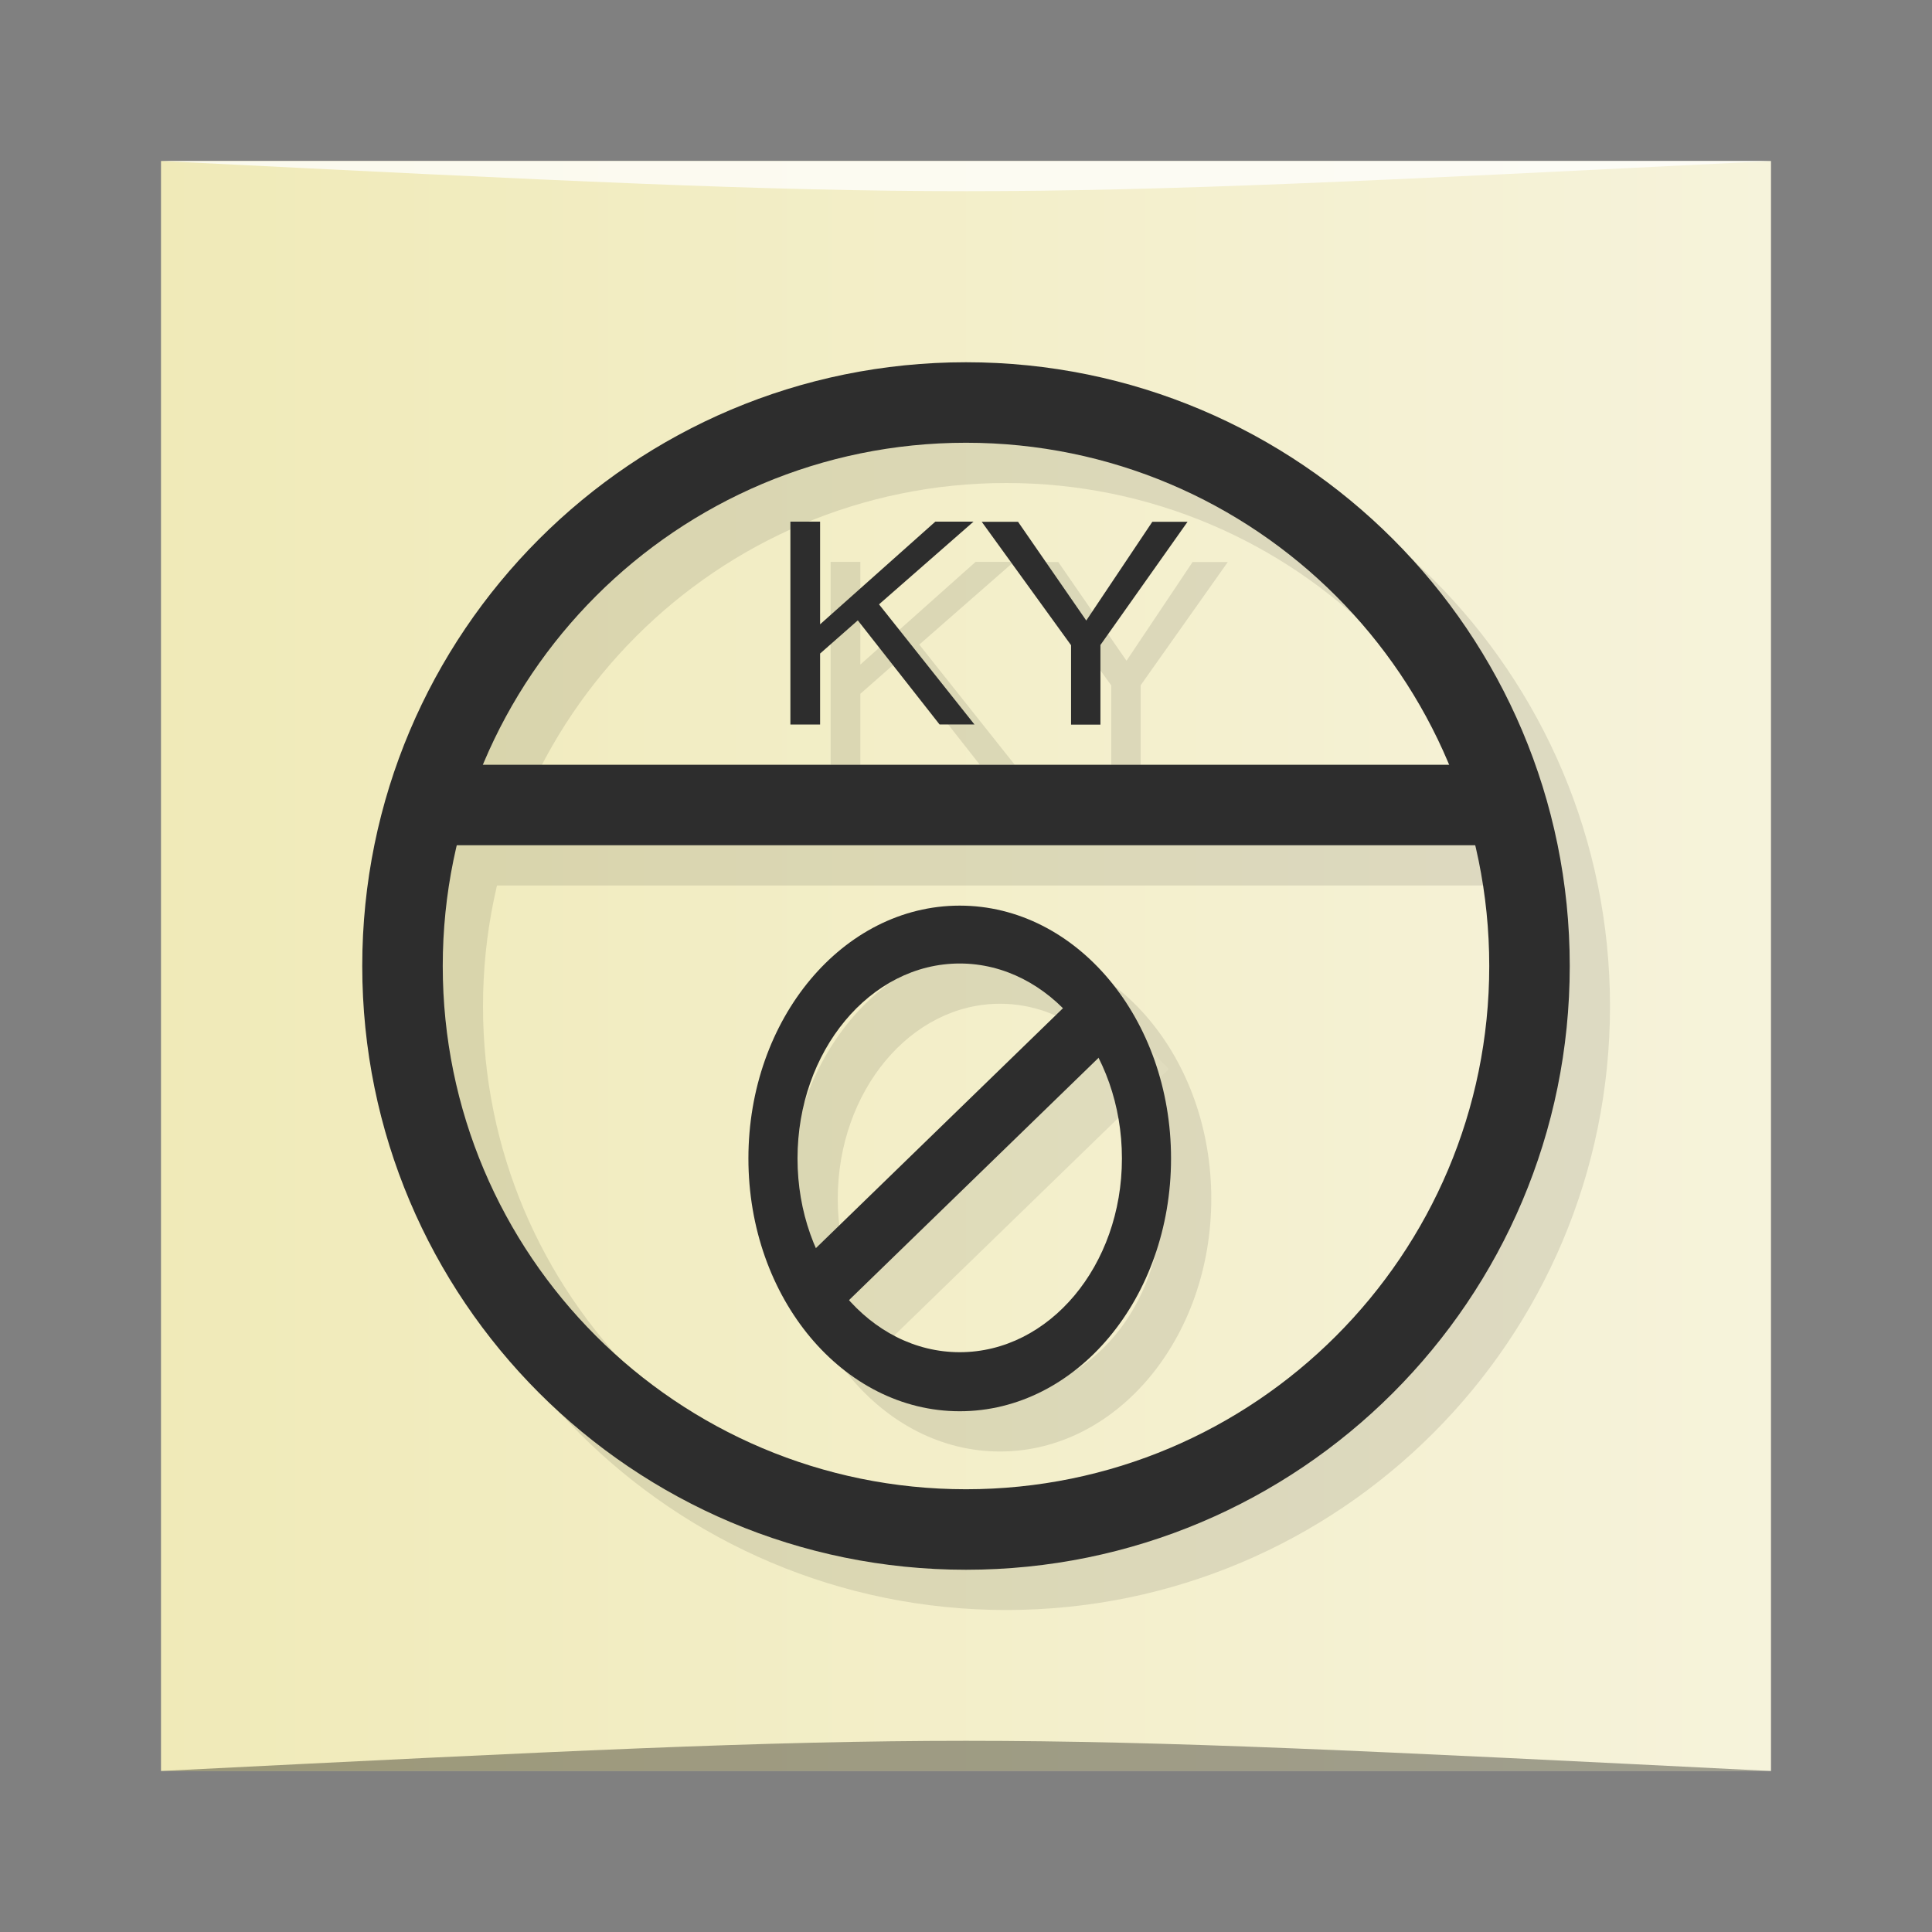 <?xml version="1.0" encoding="UTF-8" standalone="no"?>
<svg
   xmlns:dc="http://purl.org/dc/elements/1.1/"
   xmlns:cc="http://creativecommons.org/ns#"
   xmlns:rdf="http://www.w3.org/1999/02/22-rdf-syntax-ns#"
   xmlns:svg="http://www.w3.org/2000/svg"
   xmlns="http://www.w3.org/2000/svg"
   xmlns:xlink="http://www.w3.org/1999/xlink"
   xmlns:sodipodi="http://sodipodi.sourceforge.net/DTD/sodipodi-0.dtd"
   xmlns:inkscape="http://www.inkscape.org/namespaces/inkscape"
   viewBox="0 0 48 48"
   id="svg2"
   version="1.1"
   inkscape:version="0.48.5 r10040"
   width="100%"
   height="100%"
   sodipodi:docname="steam_icon_231200.svg">
  <rect x="0" y="0" width="48" height="48" fill="#808080" stroke="none"/>
  <sodipodi:namedview
     pagecolor="#ffffff"
     bordercolor="#666666"
     borderopacity="1"
     objecttolerance="10"
     gridtolerance="10"
     guidetolerance="10"
     inkscape:pageopacity="0"
     inkscape:pageshadow="2"
     inkscape:window-width="1301"
     inkscape:window-height="744"
     id="namedview79"
     showgrid="true"
     inkscape:zoom="6.3958333"
     inkscape:cx="41.899285"
     inkscape:cy="24.314722"
     inkscape:window-x="65"
     inkscape:window-y="24"
     inkscape:window-maximized="1"
     inkscape:current-layer="svg2">
    <inkscape:grid
       type="xygrid"
       id="grid3079" />
  </sodipodi:namedview>
  <defs
     id="defs4">
    <linearGradient
       id="linearGradient3764"
       x1="1"
       x2="47"
       gradientUnits="userSpaceOnUse"
       gradientTransform="matrix(0,-1,1,0,-1.5e-6,48)">
      <stop
         stop-color="#f0eab8"
         stop-opacity="1"
         id="stop7" />
      <stop
         offset="1"
         stop-color="#f3eec8"
         stop-opacity="1"
         id="stop9"
         style="stop-color:#f6f3db;stop-opacity:1;" />
    </linearGradient>
    <clipPath
       id="clipPath-327165771">
      <g
         transform="translate(0,-1004.362)"
         id="g12">
        <path
           d="m -24 13 c 0 1.105 -0.672 2 -1.5 2 -0.828 0 -1.5 -0.895 -1.5 -2 0 -1.105 0.672 -2 1.5 -2 0.828 0 1.5 0.895 1.5 2 z"
           transform="matrix(15.333,0,0,11.5,415,878.862)"
           fill="#1890d0"
           id="path14" />
      </g>
    </clipPath>
    <clipPath
       id="clipPath-333952401">
      <g
         transform="translate(0,-1004.362)"
         id="g17">
        <path
           d="m -24 13 c 0 1.105 -0.672 2 -1.5 2 -0.828 0 -1.5 -0.895 -1.5 -2 0 -1.105 0.672 -2 1.5 -2 0.828 0 1.5 0.895 1.5 2 z"
           transform="matrix(15.333,0,0,11.5,415,878.862)"
           fill="#1890d0"
           id="path19" />
      </g>
    </clipPath>
    <linearGradient
       y2="1028.362"
       x2="44"
       y1="1028.362"
       x1="4"
       gradientTransform="translate(2.2045288e-7,-1004.362)"
       gradientUnits="userSpaceOnUse"
       id="linearGradient3102"
       xlink:href="#linearGradient3764"
       inkscape:collect="always" />
  </defs>
  <rect
     style="fill:url(#linearGradient3102);fill-opacity:1.0;stroke:none"
     id="rect3758"
     width="40"
     height="40"
     x="4"
     y="4"
     ry="0" />
  <path
     style="opacity:0.35;fill:#000000;fill-opacity:1;stroke:none"
     d="m 4,44 40,3e-4 c -20,-1 -20,-1 -40,0 z"
     id="path3800"
     inkscape:connector-curvature="0"
     sodipodi:nodetypes="cccc" />
  <path
     sodipodi:nodetypes="cccc"
     inkscape:connector-curvature="0"
     id="path3804"
     d="m 4,4 40,-2e-4 c -20,1 -20,1 -40,0 z"
     style="opacity:0.75;fill:#ffffff;fill-opacity:1;stroke:none" />
  <g
     id="g33" />
  <g
     id="g35">
    <g
       clip-path="url(#clipPath-327165771)"
       id="g37">
      <g
         transform="translate(1,1)"
         id="g39">
        <g
           opacity="0.1"
           id="g41">
          <!-- color: #f3eec8 -->
          <g
             id="g43">
            <path
               d="m 11 21 l 26 0 l 0 -2 l -26 0 m 0 2"
               fill="#000"
               stroke="none"
               fill-rule="nonzero"
               fill-opacity="1"
               id="path45" />
            <path
               d="m 24 9 c -8.285 0 -15 6.715 -15 15 c 0 8.285 6.715 15 15 15 c 8.285 0 15 -6.715 15 -15 c 0 -8.285 -6.715 -15 -15 -15 m 0 2 c 7.18 0 13 5.82 13 13 c 0 7.18 -5.82 13 -13 13 c -7.18 0 -13 -5.82 -13 -13 c 0 -7.18 5.82 -13 13 -13 m 0 0"
               fill="#000"
               stroke="none"
               fill-rule="nonzero"
               fill-opacity="1"
               id="path47" />
            <path
               d="m 23.844 22.5 c -2.902 0 -5.25 2.813 -5.25 6.281 c 0 3.469 2.348 6.281 5.25 6.281 c 2.902 0 5.25 -2.813 5.25 -6.281 c 0 -3.469 -2.348 -6.281 -5.25 -6.281 m 0 1.438 c 2.227 0 4.03 2.18 4.03 4.844 c 0 2.664 -1.805 4.813 -4.03 4.813 c -2.227 0 -4.03 -2.148 -4.03 -4.813 c 0 -2.664 1.805 -4.844 4.03 -4.844 m 0 0"
               fill="#000"
               stroke="none"
               fill-rule="nonzero"
               fill-opacity="1"
               id="path49" />
            <path
               d="m 20.08 32.24 l 7.434 -7.219"
               stroke-opacity="1"
               fill="#000"
               fill-rule="nonzero"
               stroke="#2d2d2d"
               stroke-linejoin="miter"
               fill-opacity="1"
               stroke-linecap="butt"
               stroke-width="1.5"
               stroke-miterlimit="4"
               id="path51" />
            <path
               d="m 20.375 16.238 l 0 1.762 l -0.738 0 l 0 -5.04 l 0.738 0 l 0 2.551 l 2.863 -2.551 l 0.949 0 l -2.348 2.055 l 2.371 2.984 l -0.867 0 l -2.031 -2.586 l -0.941 0.828"
               fill="#000"
               stroke="none"
               fill-rule="nonzero"
               fill-opacity="1"
               id="path53" />
            <path
               d="m 27.34 16.03 l 0 1.973 l -0.73 0 l 0 -1.973 l -2.219 -3.066 l 0.902 0 l 1.695 2.453 l 1.641 -2.453 l 0.875 0 l -2.168 3.066"
               fill="#000"
               stroke="none"
               fill-rule="nonzero"
               fill-opacity="1"
               id="path55" />
          </g>
        </g>
      </g>
    </g>
  </g>
  <g
     id="g57">
    <g
       clip-path="url(#clipPath-333952401)"
       id="g59">
      <!-- color: #f3eec8 -->
      <g
         id="g61">
        <path
           d="m 11 21 l 26 0 l 0 -2 l -26 0 m 0 2"
           fill="#2d2d2d"
           stroke="none"
           fill-rule="nonzero"
           fill-opacity="1"
           id="path63" />
        <path
           d="m 24 9 c -8.285 0 -15 6.715 -15 15 c 0 8.285 6.715 15 15 15 c 8.285 0 15 -6.715 15 -15 c 0 -8.285 -6.715 -15 -15 -15 m 0 2 c 7.18 0 13 5.82 13 13 c 0 7.18 -5.82 13 -13 13 c -7.18 0 -13 -5.82 -13 -13 c 0 -7.18 5.82 -13 13 -13 m 0 0"
           fill="#2d2d2d"
           stroke="none"
           fill-rule="nonzero"
           fill-opacity="1"
           id="path65" />
        <path
           d="m 23.844 22.5 c -2.902 0 -5.25 2.813 -5.25 6.281 c 0 3.469 2.348 6.281 5.25 6.281 c 2.902 0 5.25 -2.813 5.25 -6.281 c 0 -3.469 -2.348 -6.281 -5.25 -6.281 m 0 1.438 c 2.227 0 4.03 2.18 4.03 4.844 c 0 2.664 -1.805 4.813 -4.03 4.813 c -2.227 0 -4.03 -2.148 -4.03 -4.813 c 0 -2.664 1.805 -4.844 4.03 -4.844 m 0 0"
           fill="#2d2d2d"
           stroke="none"
           fill-rule="nonzero"
           fill-opacity="1"
           id="path67" />
        <path
           d="m 20.08 32.24 l 7.434 -7.219"
           stroke-opacity="1"
           fill="#2d2d2d"
           fill-rule="nonzero"
           stroke="#2d2d2d"
           stroke-linejoin="miter"
           fill-opacity="1"
           stroke-linecap="butt"
           stroke-width="1.5"
           stroke-miterlimit="4"
           id="path69" />
        <path
           d="m 20.375 16.238 l 0 1.762 l -0.738 0 l 0 -5.04 l 0.738 0 l 0 2.551 l 2.863 -2.551 l 0.949 0 l -2.348 2.055 l 2.371 2.984 l -0.867 0 l -2.031 -2.586 l -0.941 0.828"
           fill="#2d2d2d"
           stroke="none"
           fill-rule="nonzero"
           fill-opacity="1"
           id="path71" />
        <path
           d="m 27.34 16.03 l 0 1.973 l -0.73 0 l 0 -1.973 l -2.219 -3.066 l 0.902 0 l 1.695 2.453 l 1.641 -2.453 l 0.875 0 l -2.168 3.066"
           fill="#2d2d2d"
           stroke="none"
           fill-rule="nonzero"
           fill-opacity="1"
           id="path73" />
      </g>
    </g>
  </g>
</svg>
